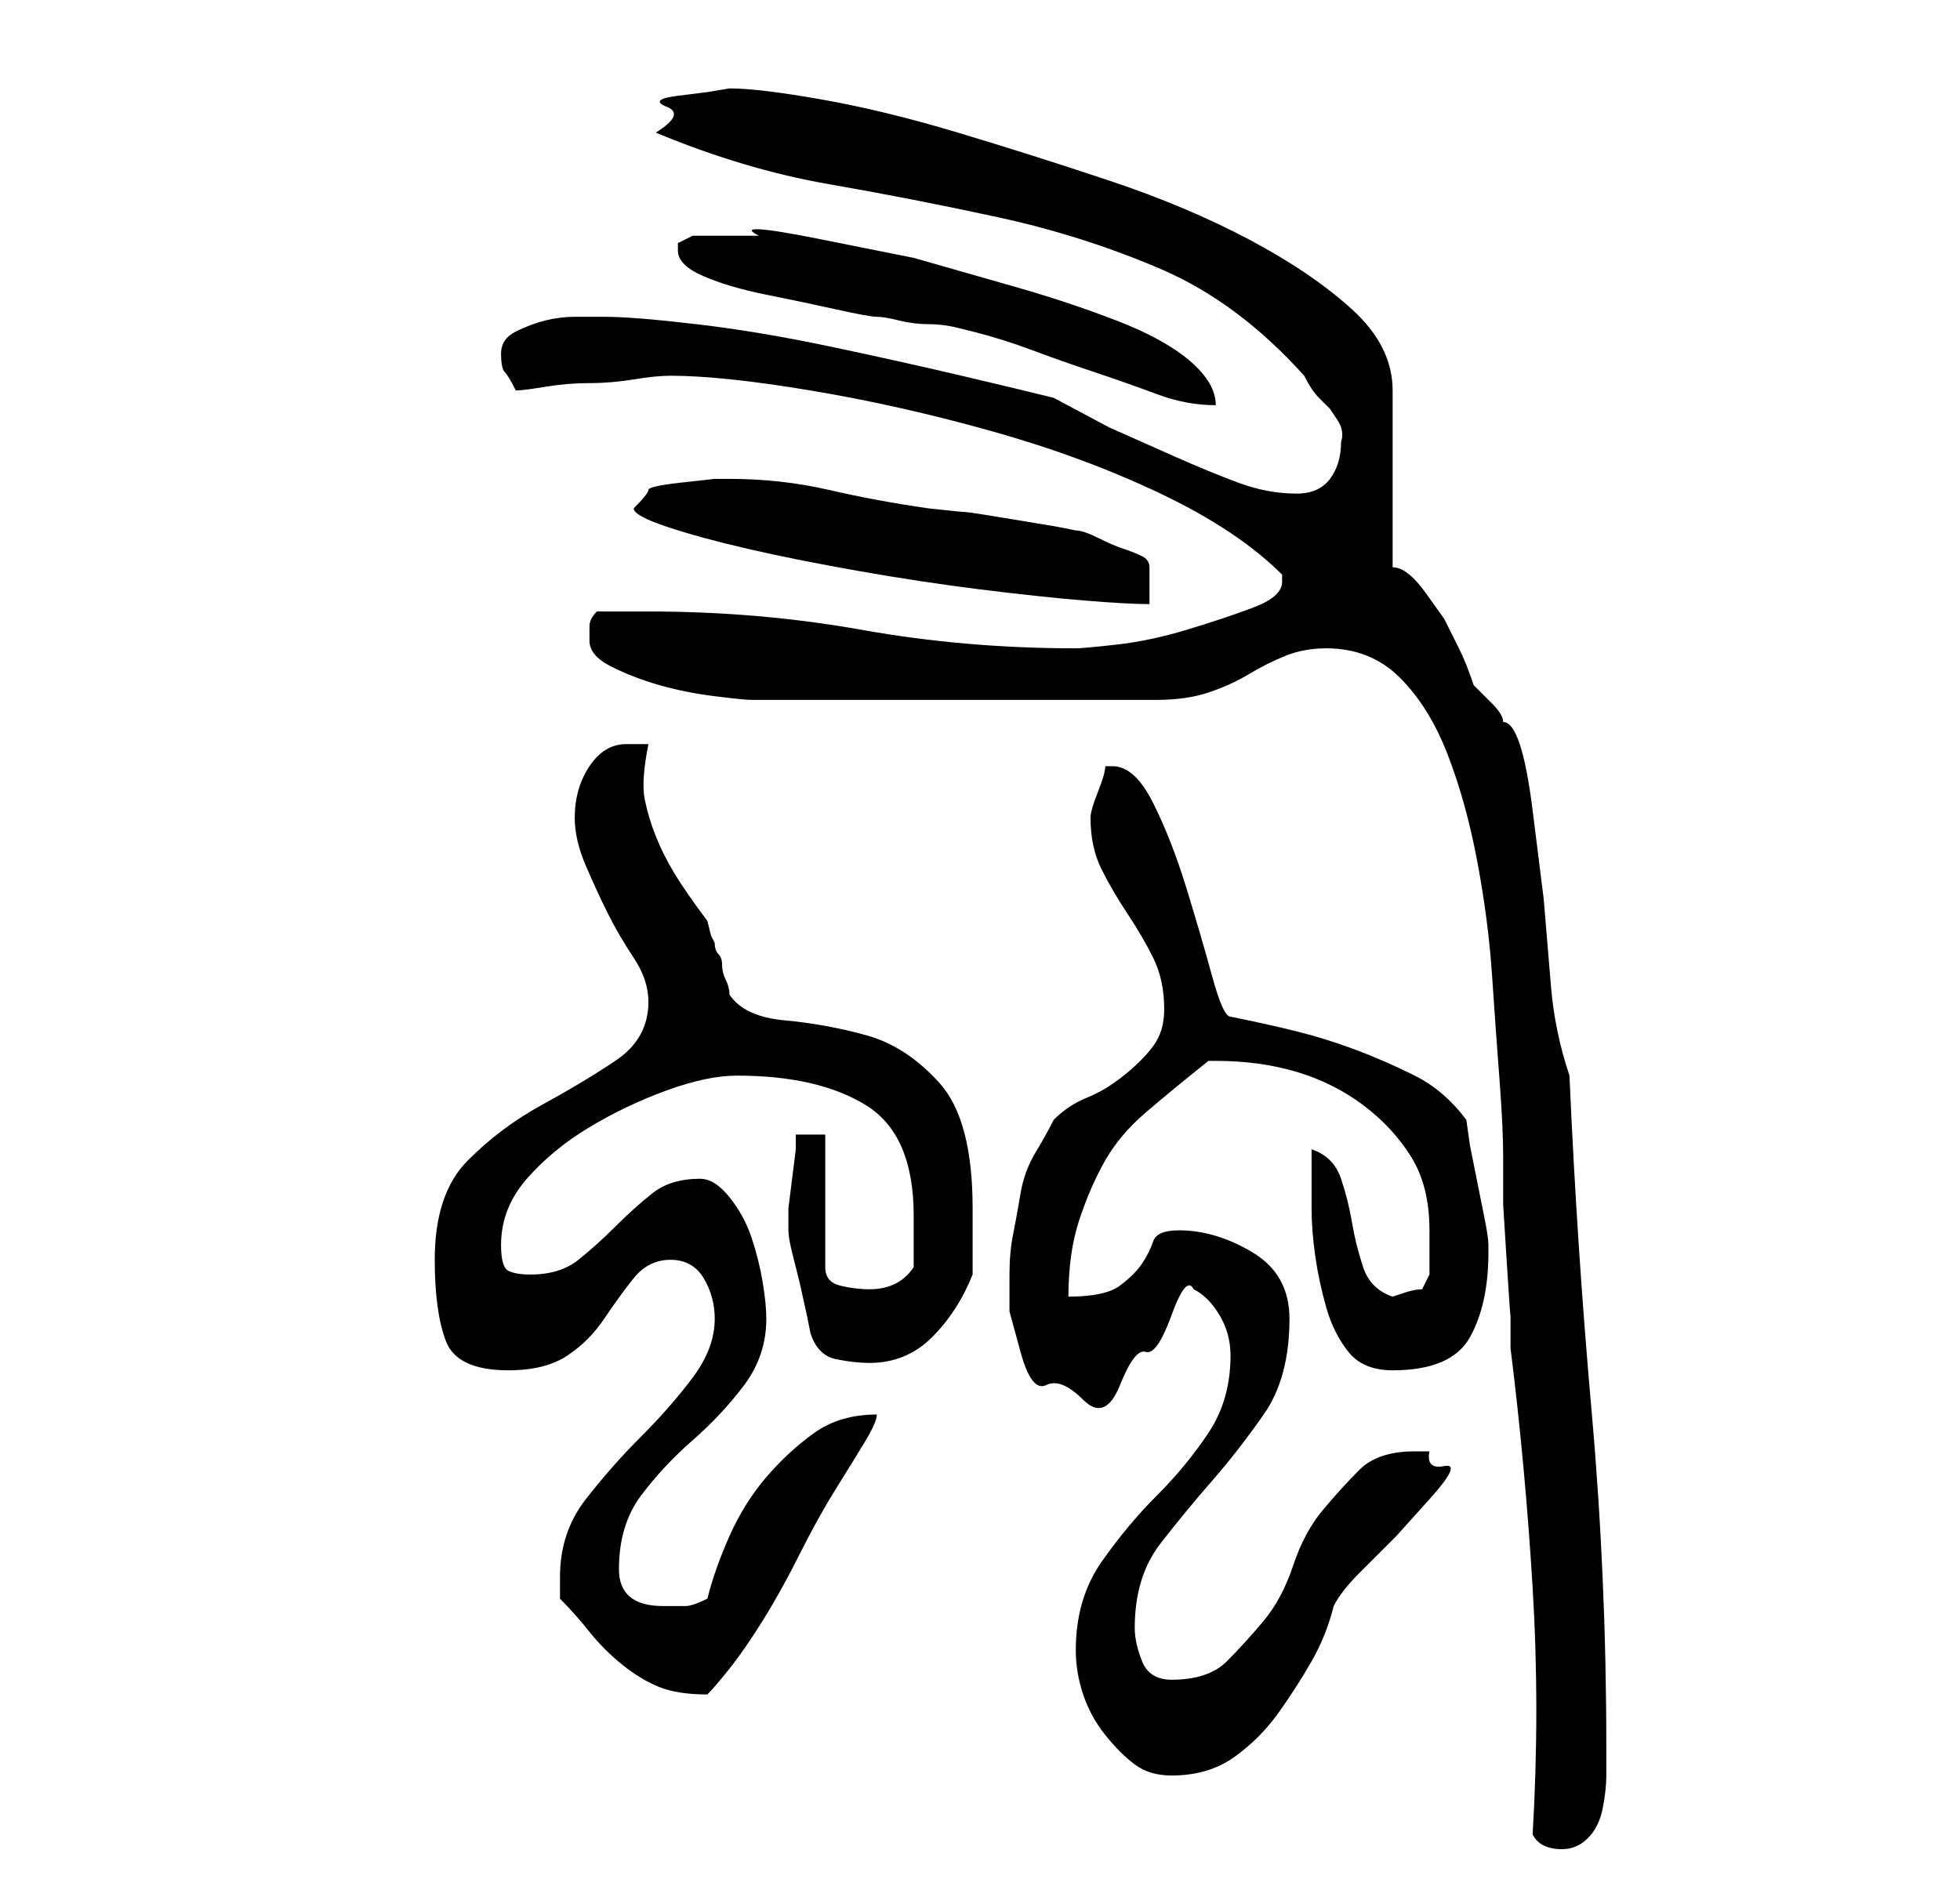 <?xml version="1.0" standalone="no"?>
<!DOCTYPE svg PUBLIC "-//W3C//DTD SVG 1.1//EN" "http://www.w3.org/Graphics/SVG/1.1/DTD/svg11.dtd" >
<svg xmlns="http://www.w3.org/2000/svg" xmlns:xlink="http://www.w3.org/1999/xlink" version="1.1" viewBox="-10 0 266 256">
   <path fill="currentColor"
d="M198 249q1 2 4 2q2 0 3.5 -1.5t2 -4t0.5 -4.5v-4q0 -23 -2 -45.5t-3 -45.5q-2 -6 -2.5 -12l-1 -12t-1.5 -12t-4 -12q0 -1 -1.5 -2.5l-2.5 -2.5q-1 -3 -2 -5l-2 -4t-2.5 -3.5t-4.5 -3.5v-24q0 -6 -5.5 -11t-14 -9.5t-19 -8t-20.5 -6.5t-18.5 -4.5t-12.5 -1.5l-3 0.5
t-4 0.5t-1.5 1.5t-1.5 3.5q12 5 23.5 7t23 4.5t22 7t19.5 14.5q1 2 2 3l1.5 1.5t1 1.5t0.5 3q0 3 -1.5 5t-4.5 2q-4 0 -8 -1.5t-8.5 -3.5l-9 -4t-7.5 -4q-4 -1 -12.5 -3t-18 -4t-18 -3t-12.5 -1h-4q-2 0 -4 0.5t-4 1.5t-2 3t0.5 2.5t1.5 2.5q1 0 4 -0.5t6 -0.5t6 -0.5
t5 -0.5q7 0 19 2t24.5 5.5t23 8.5t16.5 11v1q0 2 -4 3.5t-9 3t-9.5 2t-5.5 0.5q-15 0 -29 -2.5t-29 -2.5h-7q-1 1 -1 2v2q0 2 3 3.5t6.5 2.5t7.5 1.5t5 0.5h55q4 0 7 -1t5.5 -2.5t5 -2.5t5.5 -1q6 0 10 4t6.5 10.5t4 14.5t2 15.5t1 14t0.5 10.5v6.5t0.5 8t0.5 7v4.5
q2 16 3 32.5t0 33.5zM136 224q0 3 1 6t3 5.5t4 4t5 1.5q5 0 8.5 -2.5t6 -6t4.5 -7t3 -7.5q1 -2 3.5 -4.5l5 -5t4.5 -5t2 -4.5t-2 -2h-2q-5 0 -7.5 2.5t-5 5.5t-4 7.5t-4 7.5t-5 5.5t-7.5 2.5q-3 0 -4 -2.5t-1 -4.5q0 -7 3.5 -11.5t7 -8.5t7 -9t3.5 -13q0 -6 -5 -9t-10 -3
q-3 0 -3.5 1.5t-1.5 3t-3 3t-7 1.5q0 -6 1.5 -10.5t3.5 -8t5.5 -6.5t8.5 -7h1q6 0 11 1.5t9 4.5t6.5 7t2.5 10v3v3l-1 2q-1 0 -2.5 0.5l-1.5 0.5q-3 -1 -4 -4t-1.5 -6t-1.5 -6t-4 -4v4v4q0 3 0.5 6.5t1.5 7t3 6t6 2.5q8 0 10.5 -4.5t2.5 -11.5v-1q0 -1 -0.5 -3.5l-1 -5
l-1 -5t-0.5 -3.5q-3 -4 -7 -6t-8 -3.5t-8 -2.5t-9 -2q-1 0 -2.5 -5.5t-3.5 -12t-4.5 -11.5t-5.5 -5h-1q0 1 -1 3.5t-1 3.5v0q0 4 1.5 7t3.5 6t3.5 6t1.5 7q0 3 -1.5 5t-4 4t-5 3t-4.5 3q-1 2 -2.5 4.5t-2 5.5t-1 5.5t-0.5 5.5v5t1.5 5.5t3.5 4.5t5 2t5 -2t3.5 -4.5t3.5 -5
t3 -3.5q2 1 3.5 3.5t1.5 5.5q0 6 -3 10.5t-7 8.5t-7.5 9t-3.5 12zM66 217q2 2 4 4.5t4.5 4.5t5 3t6.5 1q1 -1 3 -3.5t4.5 -6.5t5 -9t5 -9t4 -6.5t1.5 -3.5q-5 0 -8.5 2.5t-6.5 6t-5 8t-3 8.5q-2 1 -3 1h-3q-6 0 -6 -5q0 -6 3 -10t7 -7.5t7 -7.5t3 -9q0 -2 -0.5 -5t-1.5 -6
t-3 -5.5t-4 -2.5q-4 0 -6.5 2t-5 4.5t-5 4.5t-6.5 2q-2 0 -3 -0.5t-1 -3.5q0 -5 3.5 -9t8.5 -7t10.5 -5t9.5 -2q11 0 17.5 4t6.5 15v7q-2 3 -6 3q-2 0 -4 -0.5t-2 -2.5v-18h-4v2t-0.5 4t-0.5 4v1v2q0 1 0.5 3l1 4t1 4.5l0.5 2.5q1 3 3.5 3.5t4.5 0.5q5 0 8.5 -3.5t5.5 -8.5
v-4v-5q0 -12 -4.5 -17t-10 -6.5t-11 -2t-7.5 -3.5q0 -1 -0.5 -2t-0.5 -2t-0.5 -1.5t-0.5 -1.5l-0.5 -1t-0.5 -2q-3 -4 -4.5 -6.5t-2.5 -5t-1.5 -5t0.5 -7.5h-2h-1q-3 0 -5 3t-2 7q0 3 1.5 6.5t3 6.5t3.5 6t2 6q0 5 -4.5 8t-10 6t-10 7.5t-4.5 13.5q0 7 1.5 11t8.5 4
q5 0 8 -2t5 -5t4 -5.5t5 -2.5t4.5 2.5t1.5 5.5q0 4 -3 8t-7 8t-7.5 8.5t-3.5 10.5v3zM76 69q0 1 4.5 2.5t11 3t15 3t16.5 2.5t14 1.5t9 0.5v-5q0 -1 -1 -1.5t-2.5 -1t-3.5 -1.5t-3 -1l-2.5 -0.5t-6 -1t-6.5 -1t-5 -0.5q-7 -1 -13.5 -2.5t-13.5 -1.5h-2t-4.5 0.5t-4.5 1
t-2 2.5zM82 34q0 2 3.5 3.5t8.5 2.5t9.5 2t5.5 1t3 0.5t4 0.5t4 0.5l2 0.5q4 1 8 2.5t8.5 3t8.5 3t8 1.5q0 -3 -3.5 -6t-10 -5.5t-13.5 -4.5l-14 -4t-12.5 -2.5t-8.5 -0.5h-4.5h-4.5l-1 0.5l-1 0.5v0.5v0.5z" />
</svg>
